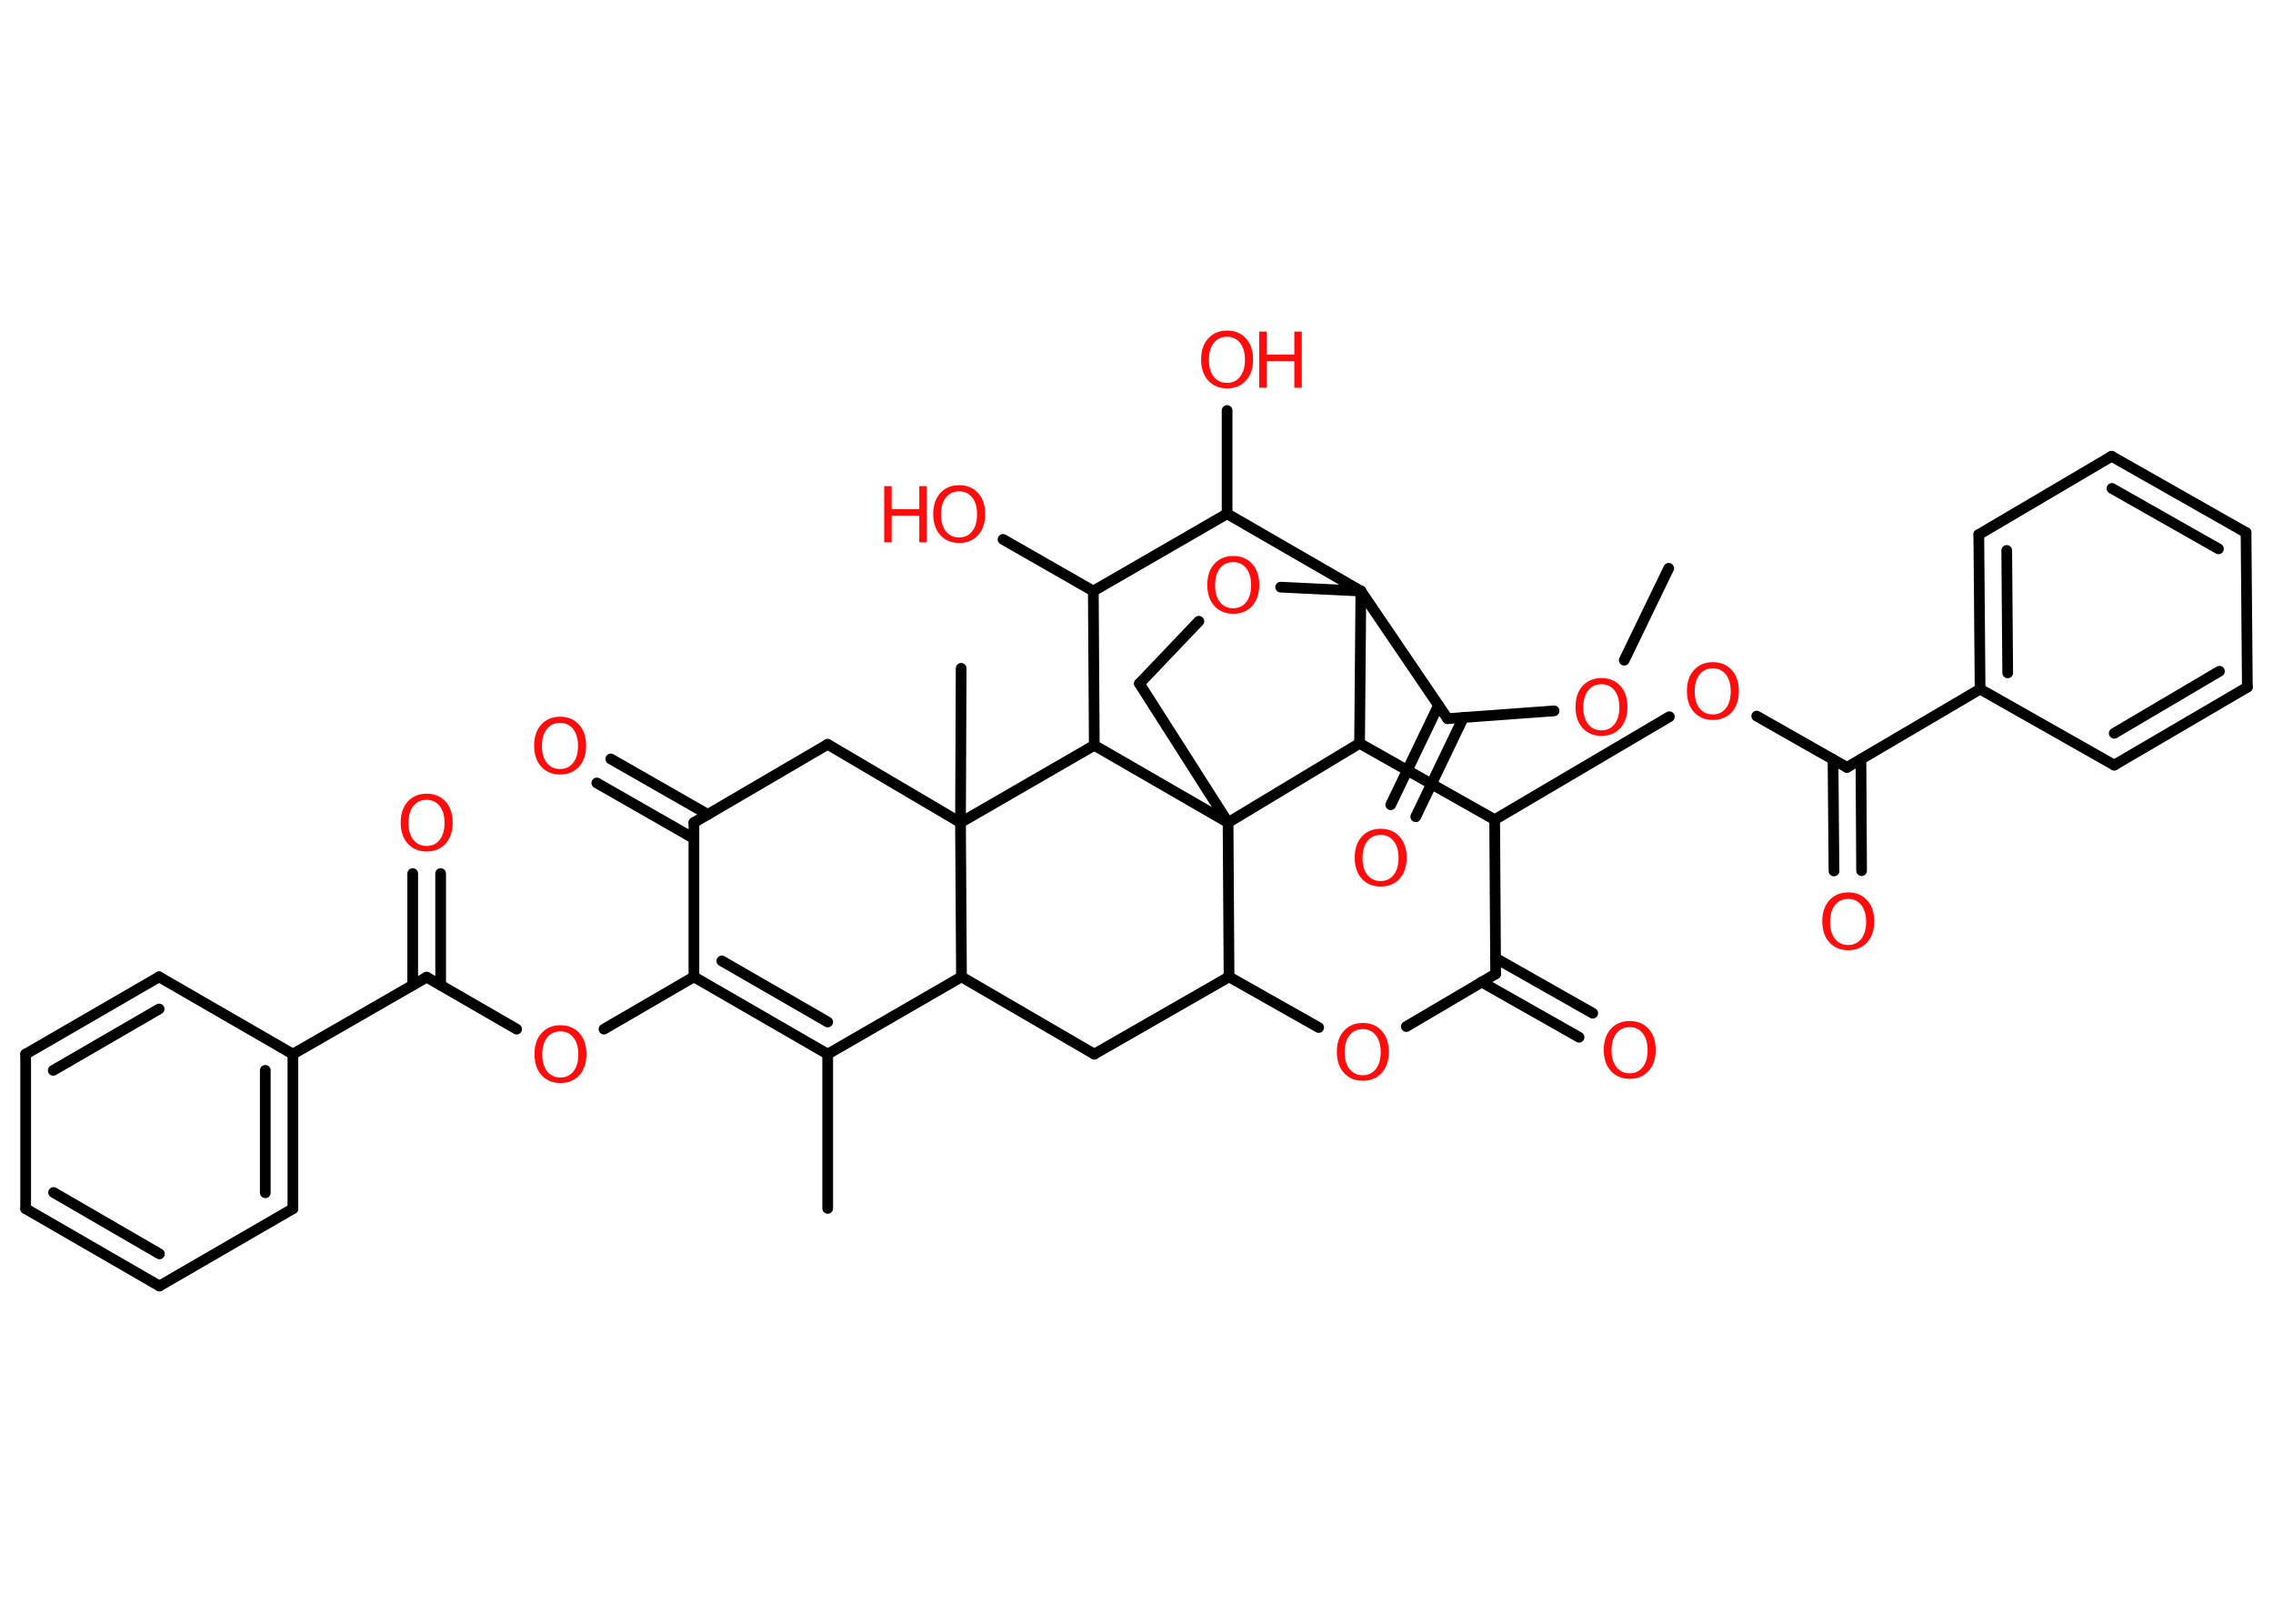 <?xml version='1.0' encoding='UTF-8'?>
<!DOCTYPE svg PUBLIC "-//W3C//DTD SVG 1.1//EN" "http://www.w3.org/Graphics/SVG/1.1/DTD/svg11.dtd">
<svg version='1.2' xmlns='http://www.w3.org/2000/svg' xmlns:xlink='http://www.w3.org/1999/xlink' width='70.0mm' height='50.0mm' viewBox='0 0 70.0 50.0'>
  <desc>Generated by the Chemistry Development Kit (http://github.com/cdk)</desc>
  <g stroke-linecap='round' stroke-linejoin='round' stroke='#000000' stroke-width='.33' fill='#FF0D0D'>
    <rect x='.0' y='.0' width='70.0' height='50.0' fill='#FFFFFF' stroke='none'/>
    <g id='mol1' class='mol'>
      <line id='mol1bnd1' class='bond' x1='51.39' y1='17.5' x2='50.02' y2='20.33'/>
      <line id='mol1bnd2' class='bond' x1='47.86' y1='21.89' x2='44.58' y2='22.13'/>
      <g id='mol1bnd3' class='bond'>
        <line x1='45.07' y1='22.09' x2='43.6' y2='25.15'/>
        <line x1='44.3' y1='21.72' x2='42.83' y2='24.78'/>
      </g>
      <line id='mol1bnd4' class='bond' x1='44.58' y1='22.13' x2='41.91' y2='18.2'/>
      <line id='mol1bnd5' class='bond' x1='41.91' y1='18.2' x2='39.44' y2='18.08'/>
      <line id='mol1bnd6' class='bond' x1='36.92' y1='19.13' x2='35.09' y2='21.05'/>
      <line id='mol1bnd7' class='bond' x1='35.09' y1='21.05' x2='37.82' y2='25.33'/>
      <line id='mol1bnd8' class='bond' x1='37.82' y1='25.33' x2='37.85' y2='30.08'/>
      <line id='mol1bnd9' class='bond' x1='37.85' y1='30.08' x2='33.7' y2='32.46'/>
      <line id='mol1bnd10' class='bond' x1='33.7' y1='32.46' x2='29.61' y2='30.08'/>
      <line id='mol1bnd11' class='bond' x1='29.61' y1='30.08' x2='25.49' y2='32.46'/>
      <line id='mol1bnd12' class='bond' x1='25.49' y1='32.46' x2='25.49' y2='37.21'/>
      <g id='mol1bnd13' class='bond'>
        <line x1='21.37' y1='30.08' x2='25.49' y2='32.46'/>
        <line x1='22.23' y1='29.59' x2='25.49' y2='31.47'/>
      </g>
      <line id='mol1bnd14' class='bond' x1='21.37' y1='30.08' x2='18.6' y2='31.69'/>
      <line id='mol1bnd15' class='bond' x1='15.91' y1='31.69' x2='13.14' y2='30.09'/>
      <g id='mol1bnd16' class='bond'>
        <line x1='12.71' y1='30.33' x2='12.71' y2='26.9'/>
        <line x1='13.57' y1='30.33' x2='13.57' y2='26.9'/>
      </g>
      <line id='mol1bnd17' class='bond' x1='13.14' y1='30.09' x2='9.02' y2='32.46'/>
      <g id='mol1bnd18' class='bond'>
        <line x1='9.02' y1='37.22' x2='9.02' y2='32.46'/>
        <line x1='8.17' y1='36.73' x2='8.17' y2='32.96'/>
      </g>
      <line id='mol1bnd19' class='bond' x1='9.02' y1='37.22' x2='4.91' y2='39.6'/>
      <g id='mol1bnd20' class='bond'>
        <line x1='.79' y1='37.22' x2='4.91' y2='39.6'/>
        <line x1='1.65' y1='36.72' x2='4.91' y2='38.61'/>
      </g>
      <line id='mol1bnd21' class='bond' x1='.79' y1='37.22' x2='.79' y2='32.46'/>
      <g id='mol1bnd22' class='bond'>
        <line x1='4.9' y1='30.08' x2='.79' y2='32.46'/>
        <line x1='4.9' y1='31.07' x2='1.64' y2='32.96'/>
      </g>
      <line id='mol1bnd23' class='bond' x1='9.02' y1='32.46' x2='4.9' y2='30.08'/>
      <line id='mol1bnd24' class='bond' x1='21.37' y1='30.08' x2='21.37' y2='25.33'/>
      <g id='mol1bnd25' class='bond'>
        <line x1='21.37' y1='25.82' x2='18.38' y2='24.11'/>
        <line x1='21.8' y1='25.08' x2='18.81' y2='23.37'/>
      </g>
      <line id='mol1bnd26' class='bond' x1='21.37' y1='25.33' x2='25.49' y2='22.92'/>
      <line id='mol1bnd27' class='bond' x1='25.49' y1='22.92' x2='29.58' y2='25.33'/>
      <line id='mol1bnd28' class='bond' x1='29.61' y1='30.08' x2='29.58' y2='25.33'/>
      <line id='mol1bnd29' class='bond' x1='29.58' y1='25.33' x2='29.6' y2='20.58'/>
      <line id='mol1bnd30' class='bond' x1='29.58' y1='25.33' x2='33.7' y2='22.95'/>
      <line id='mol1bnd31' class='bond' x1='37.82' y1='25.33' x2='33.7' y2='22.95'/>
      <line id='mol1bnd32' class='bond' x1='33.7' y1='22.95' x2='33.67' y2='18.2'/>
      <line id='mol1bnd33' class='bond' x1='33.67' y1='18.2' x2='30.89' y2='16.61'/>
      <line id='mol1bnd34' class='bond' x1='33.67' y1='18.2' x2='37.79' y2='15.82'/>
      <line id='mol1bnd35' class='bond' x1='41.91' y1='18.2' x2='37.79' y2='15.82'/>
      <line id='mol1bnd36' class='bond' x1='37.79' y1='15.82' x2='37.79' y2='12.64'/>
      <line id='mol1bnd37' class='bond' x1='37.85' y1='30.08' x2='40.61' y2='31.64'/>
      <line id='mol1bnd38' class='bond' x1='43.31' y1='31.61' x2='46.06' y2='29.99'/>
      <g id='mol1bnd39' class='bond'>
        <line x1='46.05' y1='29.5' x2='49.05' y2='31.2'/>
        <line x1='45.63' y1='30.24' x2='48.63' y2='31.94'/>
      </g>
      <line id='mol1bnd40' class='bond' x1='46.06' y1='29.99' x2='46.03' y2='25.24'/>
      <line id='mol1bnd41' class='bond' x1='46.03' y1='25.24' x2='51.41' y2='22.07'/>
      <line id='mol1bnd42' class='bond' x1='54.1' y1='22.05' x2='56.88' y2='23.63'/>
      <g id='mol1bnd43' class='bond'>
        <line x1='57.31' y1='23.38' x2='57.33' y2='26.81'/>
        <line x1='56.45' y1='23.38' x2='56.48' y2='26.82'/>
      </g>
      <line id='mol1bnd44' class='bond' x1='56.88' y1='23.63' x2='60.98' y2='21.22'/>
      <g id='mol1bnd45' class='bond'>
        <line x1='60.94' y1='16.46' x2='60.98' y2='21.22'/>
        <line x1='61.8' y1='16.95' x2='61.83' y2='20.72'/>
      </g>
      <line id='mol1bnd46' class='bond' x1='60.94' y1='16.46' x2='65.03' y2='14.05'/>
      <g id='mol1bnd47' class='bond'>
        <line x1='69.17' y1='16.4' x2='65.03' y2='14.05'/>
        <line x1='68.32' y1='16.9' x2='65.04' y2='15.04'/>
      </g>
      <line id='mol1bnd48' class='bond' x1='69.17' y1='16.4' x2='69.21' y2='21.16'/>
      <g id='mol1bnd49' class='bond'>
        <line x1='65.11' y1='23.56' x2='69.21' y2='21.16'/>
        <line x1='65.11' y1='22.58' x2='68.35' y2='20.67'/>
      </g>
      <line id='mol1bnd50' class='bond' x1='60.98' y1='21.22' x2='65.11' y2='23.56'/>
      <line id='mol1bnd51' class='bond' x1='46.03' y1='25.24' x2='41.87' y2='22.89'/>
      <line id='mol1bnd52' class='bond' x1='41.91' y1='18.2' x2='41.87' y2='22.89'/>
      <line id='mol1bnd53' class='bond' x1='37.82' y1='25.33' x2='41.87' y2='22.89'/>
      <path id='mol1atm2' class='atom' d='M49.32 21.07q-.26 .0 -.41 .19q-.15 .19 -.15 .52q.0 .33 .15 .52q.15 .19 .41 .19q.25 .0 .4 -.19q.15 -.19 .15 -.52q.0 -.33 -.15 -.52q-.15 -.19 -.4 -.19zM49.32 20.88q.36 .0 .58 .24q.22 .24 .22 .65q.0 .41 -.22 .65q-.22 .24 -.58 .24q-.36 .0 -.58 -.24q-.22 -.24 -.22 -.65q.0 -.41 .22 -.65q.22 -.24 .58 -.24z' stroke='none'/>
      <path id='mol1atm4' class='atom' d='M42.52 25.71q-.26 .0 -.41 .19q-.15 .19 -.15 .52q.0 .33 .15 .52q.15 .19 .41 .19q.25 .0 .4 -.19q.15 -.19 .15 -.52q.0 -.33 -.15 -.52q-.15 -.19 -.4 -.19zM42.52 25.52q.36 .0 .58 .24q.22 .24 .22 .65q.0 .41 -.22 .65q-.22 .24 -.58 .24q-.36 .0 -.58 -.24q-.22 -.24 -.22 -.65q.0 -.41 .22 -.65q.22 -.24 .58 -.24z' stroke='none'/>
      <path id='mol1atm6' class='atom' d='M37.98 17.31q-.26 .0 -.41 .19q-.15 .19 -.15 .52q.0 .33 .15 .52q.15 .19 .41 .19q.25 .0 .4 -.19q.15 -.19 .15 -.52q.0 -.33 -.15 -.52q-.15 -.19 -.4 -.19zM37.98 17.12q.36 .0 .58 .24q.22 .24 .22 .65q.0 .41 -.22 .65q-.22 .24 -.58 .24q-.36 .0 -.58 -.24q-.22 -.24 -.22 -.65q.0 -.41 .22 -.65q.22 -.24 .58 -.24z' stroke='none'/>
      <path id='mol1atm15' class='atom' d='M17.26 31.76q-.26 .0 -.41 .19q-.15 .19 -.15 .52q.0 .33 .15 .52q.15 .19 .41 .19q.25 .0 .4 -.19q.15 -.19 .15 -.52q.0 -.33 -.15 -.52q-.15 -.19 -.4 -.19zM17.26 31.57q.36 .0 .58 .24q.22 .24 .22 .65q.0 .41 -.22 .65q-.22 .24 -.58 .24q-.36 .0 -.58 -.24q-.22 -.24 -.22 -.65q.0 -.41 .22 -.65q.22 -.24 .58 -.24z' stroke='none'/>
      <path id='mol1atm17' class='atom' d='M13.14 24.63q-.26 .0 -.41 .19q-.15 .19 -.15 .52q.0 .33 .15 .52q.15 .19 .41 .19q.25 .0 .4 -.19q.15 -.19 .15 -.52q.0 -.33 -.15 -.52q-.15 -.19 -.4 -.19zM13.14 24.44q.36 .0 .58 .24q.22 .24 .22 .65q.0 .41 -.22 .65q-.22 .24 -.58 .24q-.36 .0 -.58 -.24q-.22 -.24 -.22 -.65q.0 -.41 .22 -.65q.22 -.24 .58 -.24z' stroke='none'/>
      <path id='mol1atm25' class='atom' d='M17.25 22.26q-.26 .0 -.41 .19q-.15 .19 -.15 .52q.0 .33 .15 .52q.15 .19 .41 .19q.25 .0 .4 -.19q.15 -.19 .15 -.52q.0 -.33 -.15 -.52q-.15 -.19 -.4 -.19zM17.25 22.07q.36 .0 .58 .24q.22 .24 .22 .65q.0 .41 -.22 .65q-.22 .24 -.58 .24q-.36 .0 -.58 -.24q-.22 -.24 -.22 -.65q.0 -.41 .22 -.65q.22 -.24 .58 -.24z' stroke='none'/>
      <g id='mol1atm31' class='atom'>
        <path d='M29.54 15.13q-.26 .0 -.41 .19q-.15 .19 -.15 .52q.0 .33 .15 .52q.15 .19 .41 .19q.25 .0 .4 -.19q.15 -.19 .15 -.52q.0 -.33 -.15 -.52q-.15 -.19 -.4 -.19zM29.54 14.94q.36 .0 .58 .24q.22 .24 .22 .65q.0 .41 -.22 .65q-.22 .24 -.58 .24q-.36 .0 -.58 -.24q-.22 -.24 -.22 -.65q.0 -.41 .22 -.65q.22 -.24 .58 -.24z' stroke='none'/>
        <path d='M27.23 14.97h.23v.71h.85v-.71h.23v1.73h-.23v-.82h-.85v.82h-.23v-1.73z' stroke='none'/>
      </g>
      <g id='mol1atm33' class='atom'>
        <path d='M37.79 10.37q-.26 .0 -.41 .19q-.15 .19 -.15 .52q.0 .33 .15 .52q.15 .19 .41 .19q.25 .0 .4 -.19q.15 -.19 .15 -.52q.0 -.33 -.15 -.52q-.15 -.19 -.4 -.19zM37.79 10.18q.36 .0 .58 .24q.22 .24 .22 .65q.0 .41 -.22 .65q-.22 .24 -.58 .24q-.36 .0 -.58 -.24q-.22 -.24 -.22 -.65q.0 -.41 .22 -.65q.22 -.24 .58 -.24z' stroke='none'/>
        <path d='M38.78 10.21h.23v.71h.85v-.71h.23v1.73h-.23v-.82h-.85v.82h-.23v-1.73z' stroke='none'/>
      </g>
      <path id='mol1atm34' class='atom' d='M41.97 31.69q-.26 .0 -.41 .19q-.15 .19 -.15 .52q.0 .33 .15 .52q.15 .19 .41 .19q.25 .0 .4 -.19q.15 -.19 .15 -.52q.0 -.33 -.15 -.52q-.15 -.19 -.4 -.19zM41.97 31.5q.36 .0 .58 .24q.22 .24 .22 .65q.0 .41 -.22 .65q-.22 .24 -.58 .24q-.36 .0 -.58 -.24q-.22 -.24 -.22 -.65q.0 -.41 .22 -.65q.22 -.24 .58 -.24z' stroke='none'/>
      <path id='mol1atm36' class='atom' d='M50.19 31.63q-.26 .0 -.41 .19q-.15 .19 -.15 .52q.0 .33 .15 .52q.15 .19 .41 .19q.25 .0 .4 -.19q.15 -.19 .15 -.52q.0 -.33 -.15 -.52q-.15 -.19 -.4 -.19zM50.19 31.44q.36 .0 .58 .24q.22 .24 .22 .65q.0 .41 -.22 .65q-.22 .24 -.58 .24q-.36 .0 -.58 -.24q-.22 -.24 -.22 -.65q.0 -.41 .22 -.65q.22 -.24 .58 -.24z' stroke='none'/>
      <path id='mol1atm38' class='atom' d='M52.75 20.58q-.26 .0 -.41 .19q-.15 .19 -.15 .52q.0 .33 .15 .52q.15 .19 .41 .19q.25 .0 .4 -.19q.15 -.19 .15 -.52q.0 -.33 -.15 -.52q-.15 -.19 -.4 -.19zM52.75 20.39q.36 .0 .58 .24q.22 .24 .22 .65q.0 .41 -.22 .65q-.22 .24 -.58 .24q-.36 .0 -.58 -.24q-.22 -.24 -.22 -.65q.0 -.41 .22 -.65q.22 -.24 .58 -.24z' stroke='none'/>
      <path id='mol1atm40' class='atom' d='M56.92 27.68q-.26 .0 -.41 .19q-.15 .19 -.15 .52q.0 .33 .15 .52q.15 .19 .41 .19q.25 .0 .4 -.19q.15 -.19 .15 -.52q.0 -.33 -.15 -.52q-.15 -.19 -.4 -.19zM56.92 27.48q.36 .0 .58 .24q.22 .24 .22 .65q.0 .41 -.22 .65q-.22 .24 -.58 .24q-.36 .0 -.58 -.24q-.22 -.24 -.22 -.65q.0 -.41 .22 -.65q.22 -.24 .58 -.24z' stroke='none'/>
    </g>
  </g>
</svg>
